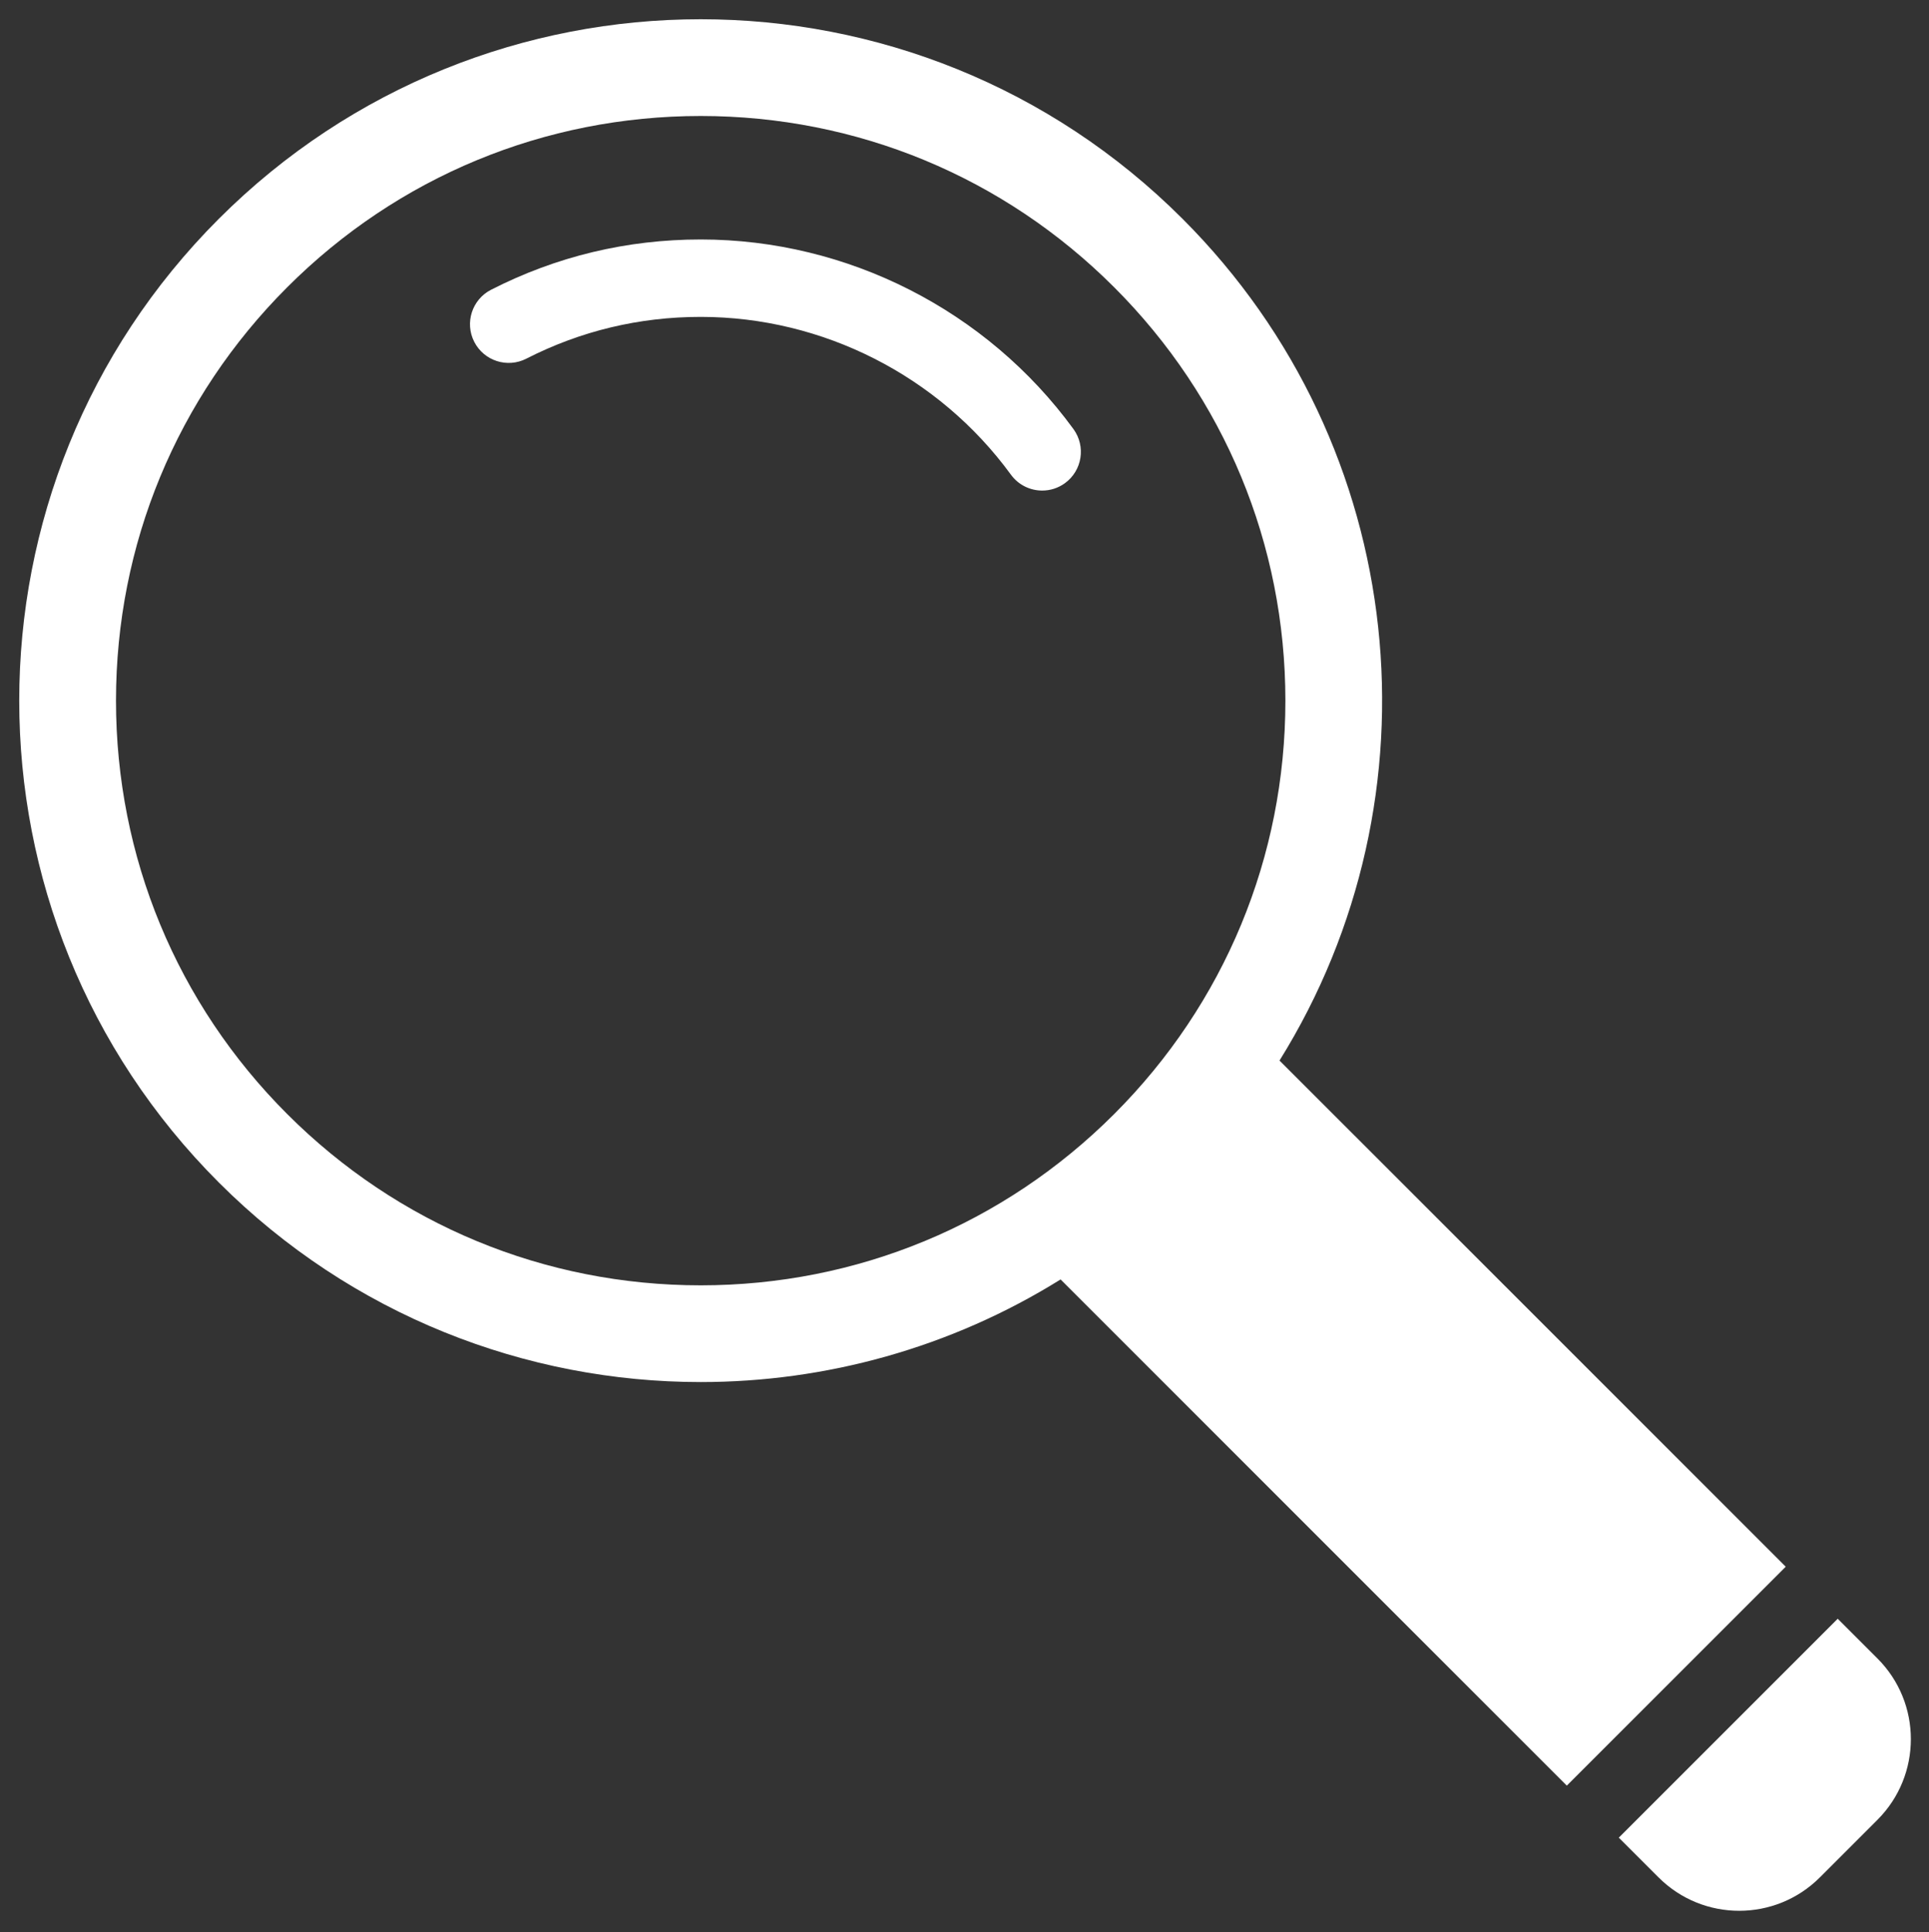 <?xml version="1.0" encoding="utf-8"?>
<!-- Generator: Adobe Illustrator 25.0.0, SVG Export Plug-In . SVG Version: 6.00 Build 0)  -->
<svg version="1.1" id="Layer_1" xmlns="http://www.w3.org/2000/svg" xmlns:xlink="http://www.w3.org/1999/xlink" x="0px" y="0px"
	 viewBox="0 0 1254.13 1256.17" style="enable-background:new 0 0 1254.13 1256.17;" xml:space="preserve">
<rect x="0" y="0" width="1254.13" height="1256.17" fill="#333333" stroke="none"/>
<style type="text/css">
	.st0{fill:none;}
	.st1{fill:#FFFFFF;}
</style>
<rect x="-29.24" y="-30.16" class="st0" width="1314.25" height="1314.25"/>
<g>
	<path class="st1" d="M831.87,689.54c106.5-170.96,85.49-398.72-63.04-547.26C682.32,55.77,568.94,12.51,455.55,12.51
		S228.78,55.77,142.27,142.27c-173.02,173.02-173.02,453.54,0,626.55c86.51,86.51,199.89,129.76,313.28,129.76
		c81.3,0,162.59-22.24,233.99-66.72l329.11,329.11l142.34-142.34L831.87,689.54z M455.55,835.69c-101.54,0-197-39.54-268.8-111.34
		c-71.8-71.8-111.34-167.26-111.34-268.8c0-101.54,39.54-197,111.34-268.8c71.8-71.8,167.26-111.34,268.8-111.34
		s197,39.54,268.8,111.34c71.8,71.8,111.34,167.26,111.34,268.8c0,101.54-39.54,197-111.34,268.8
		C652.55,796.15,557.09,835.69,455.55,835.69z"/>
	<path class="st1" d="M455.55,155.7c-47.98,0-93.83,11-136.28,32.69c-12.37,6.32-17.28,21.48-10.95,33.86
		c6.32,12.37,21.48,17.28,33.85,10.96c35.29-18.03,73.44-27.18,113.37-27.18c79.42,0,154.82,38.36,201.71,102.6
		c4.92,6.75,12.58,10.33,20.34,10.33c5.15,0,10.34-1.57,14.81-4.84c11.22-8.19,13.68-23.93,5.49-35.16
		C641.58,201.78,550.98,155.7,455.55,155.7z"/>
	<path class="st1" d="M1220.61,1078.28l-25.83-25.82l-142.33,142.34l25.83,25.82c28.97,28.97,75.95,28.97,104.92,0l37.42-37.42
		C1249.58,1154.22,1249.58,1107.25,1220.61,1078.28z"/>
</g>
</svg>

